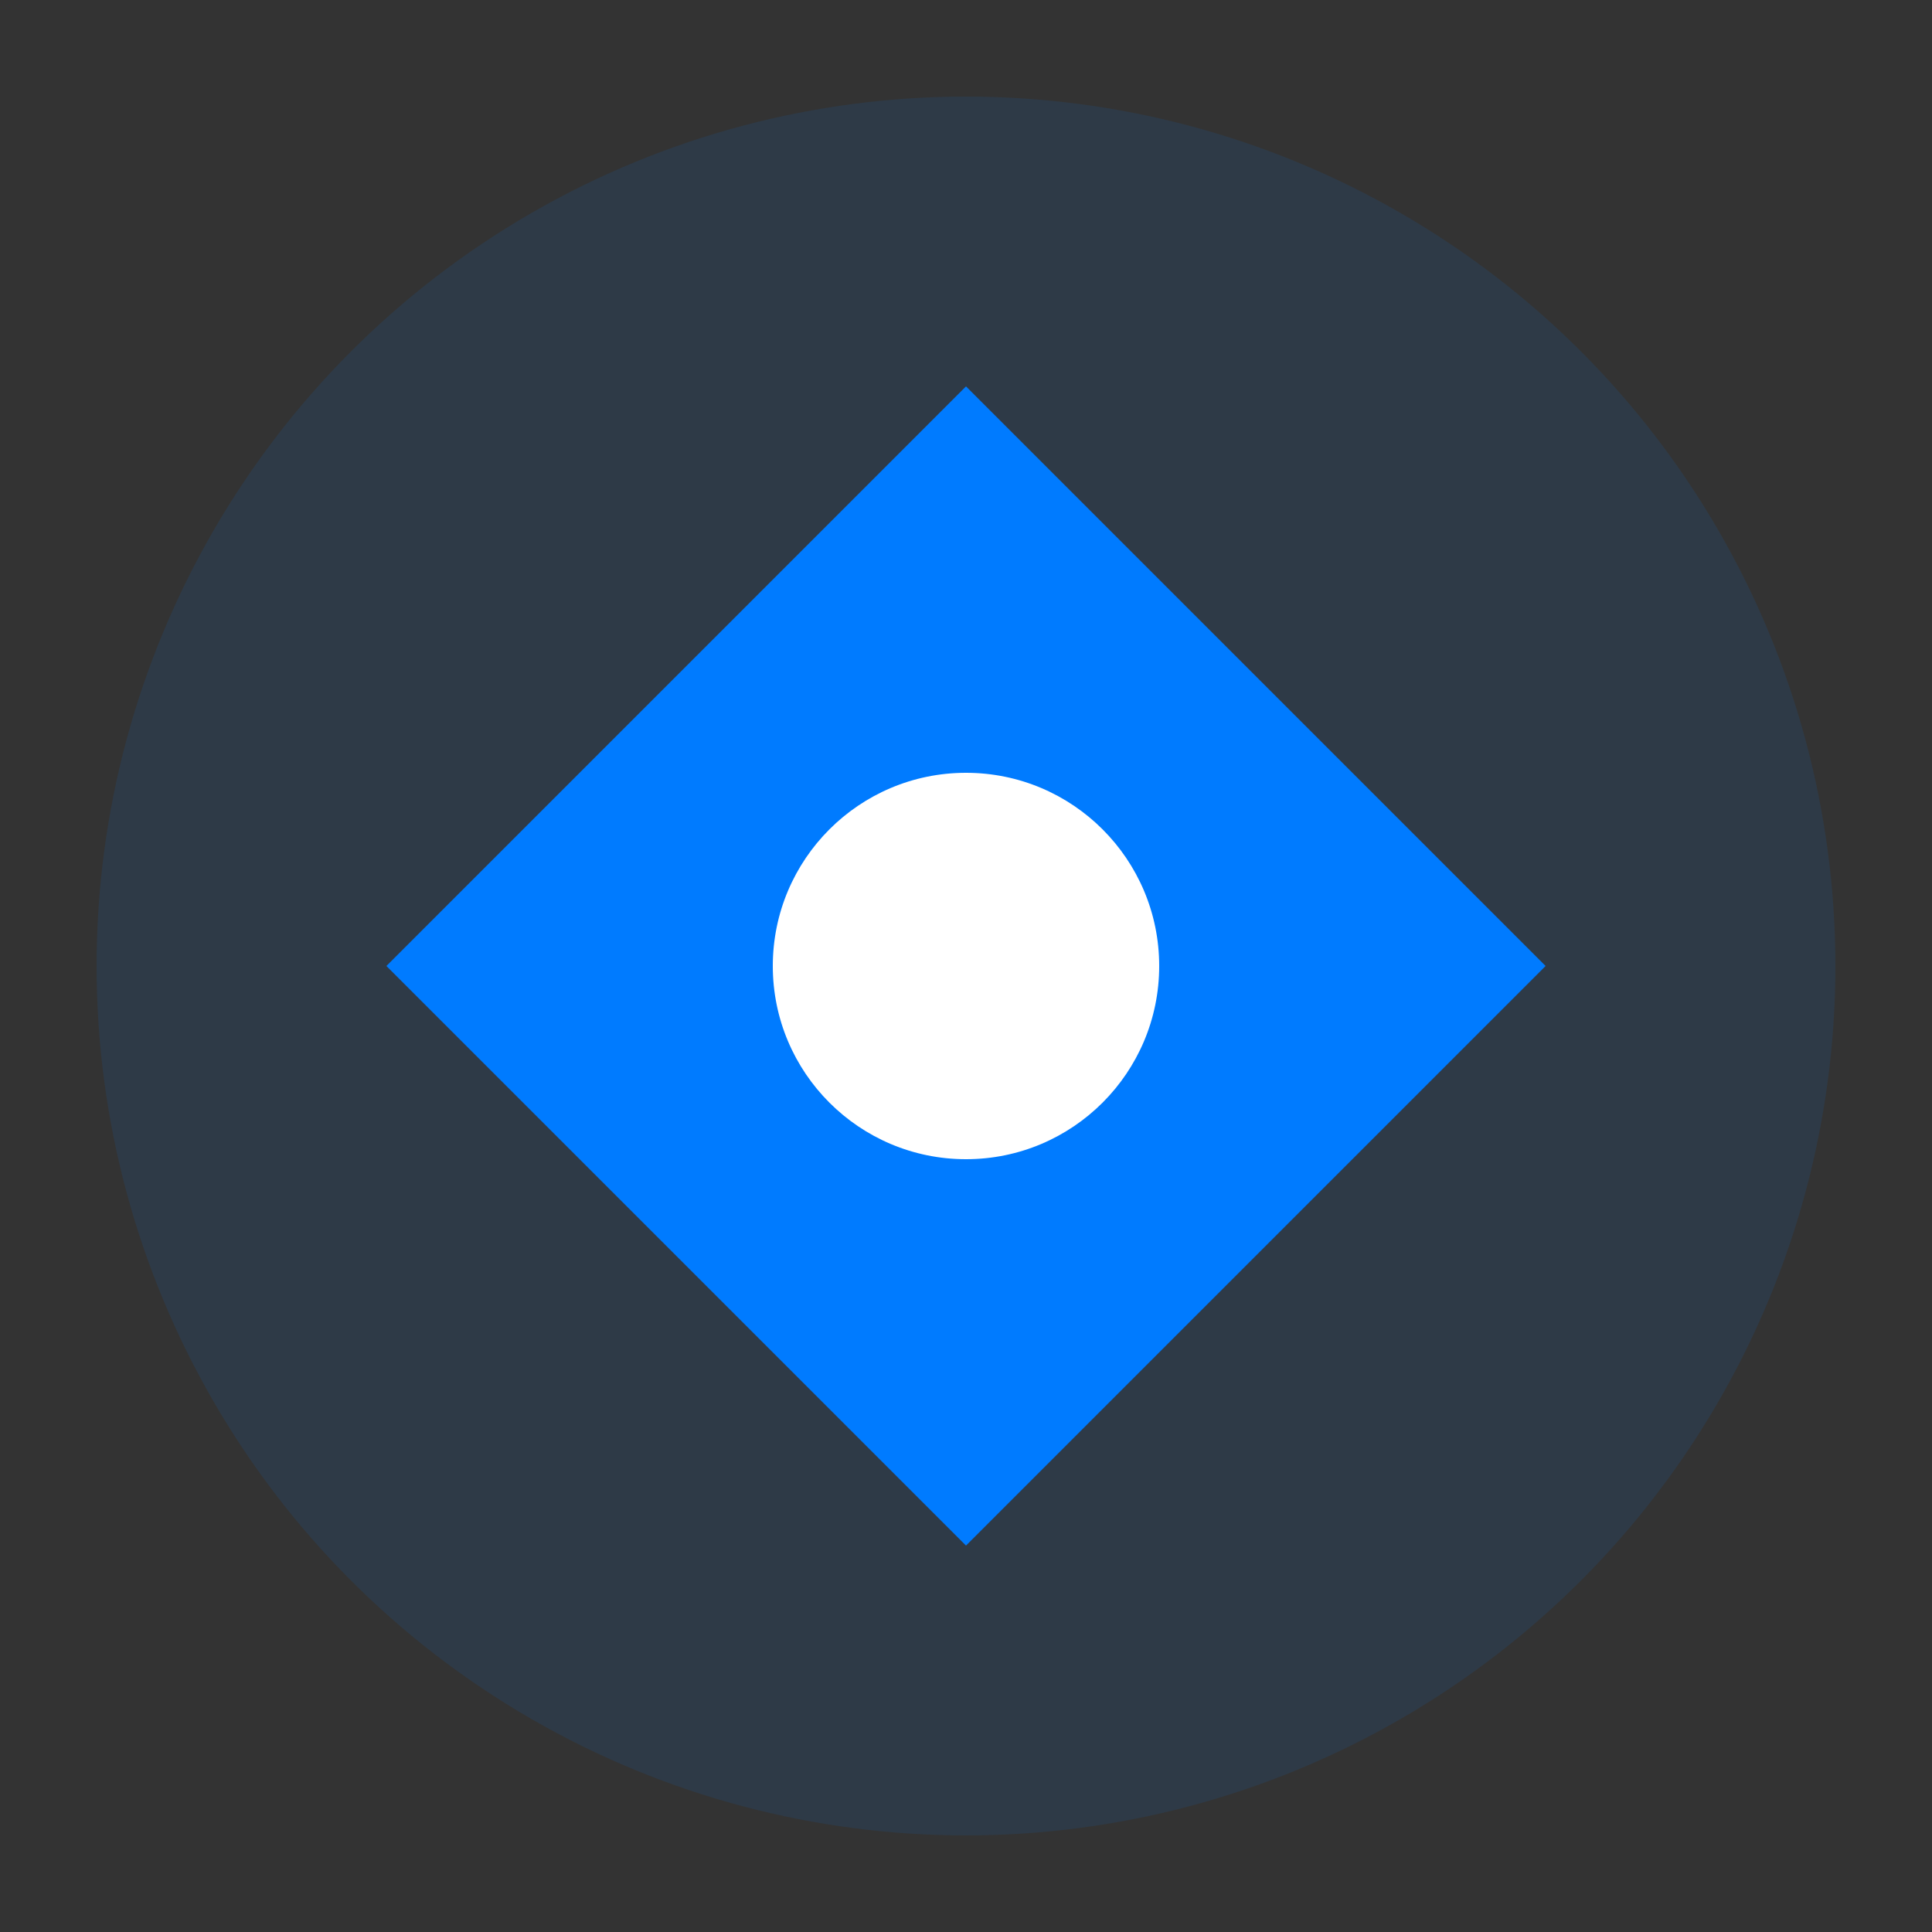<?xml version="1.0" encoding="UTF-8"?>
<svg width="100" height="100" viewBox="0 0 100 100" xmlns="http://www.w3.org/2000/svg">
    <rect x="0" y="0" width="100" height="100" fill="#333333" stroke="none"/>
    <circle cx="50" cy="50" r="45" fill="#007bff" opacity="0.1"/>
    <path d="M50 20 L80 50 L50 80 L20 50 Z" fill="#007bff"/>
    <circle cx="50" cy="50" r="10" fill="white"/>
</svg> 